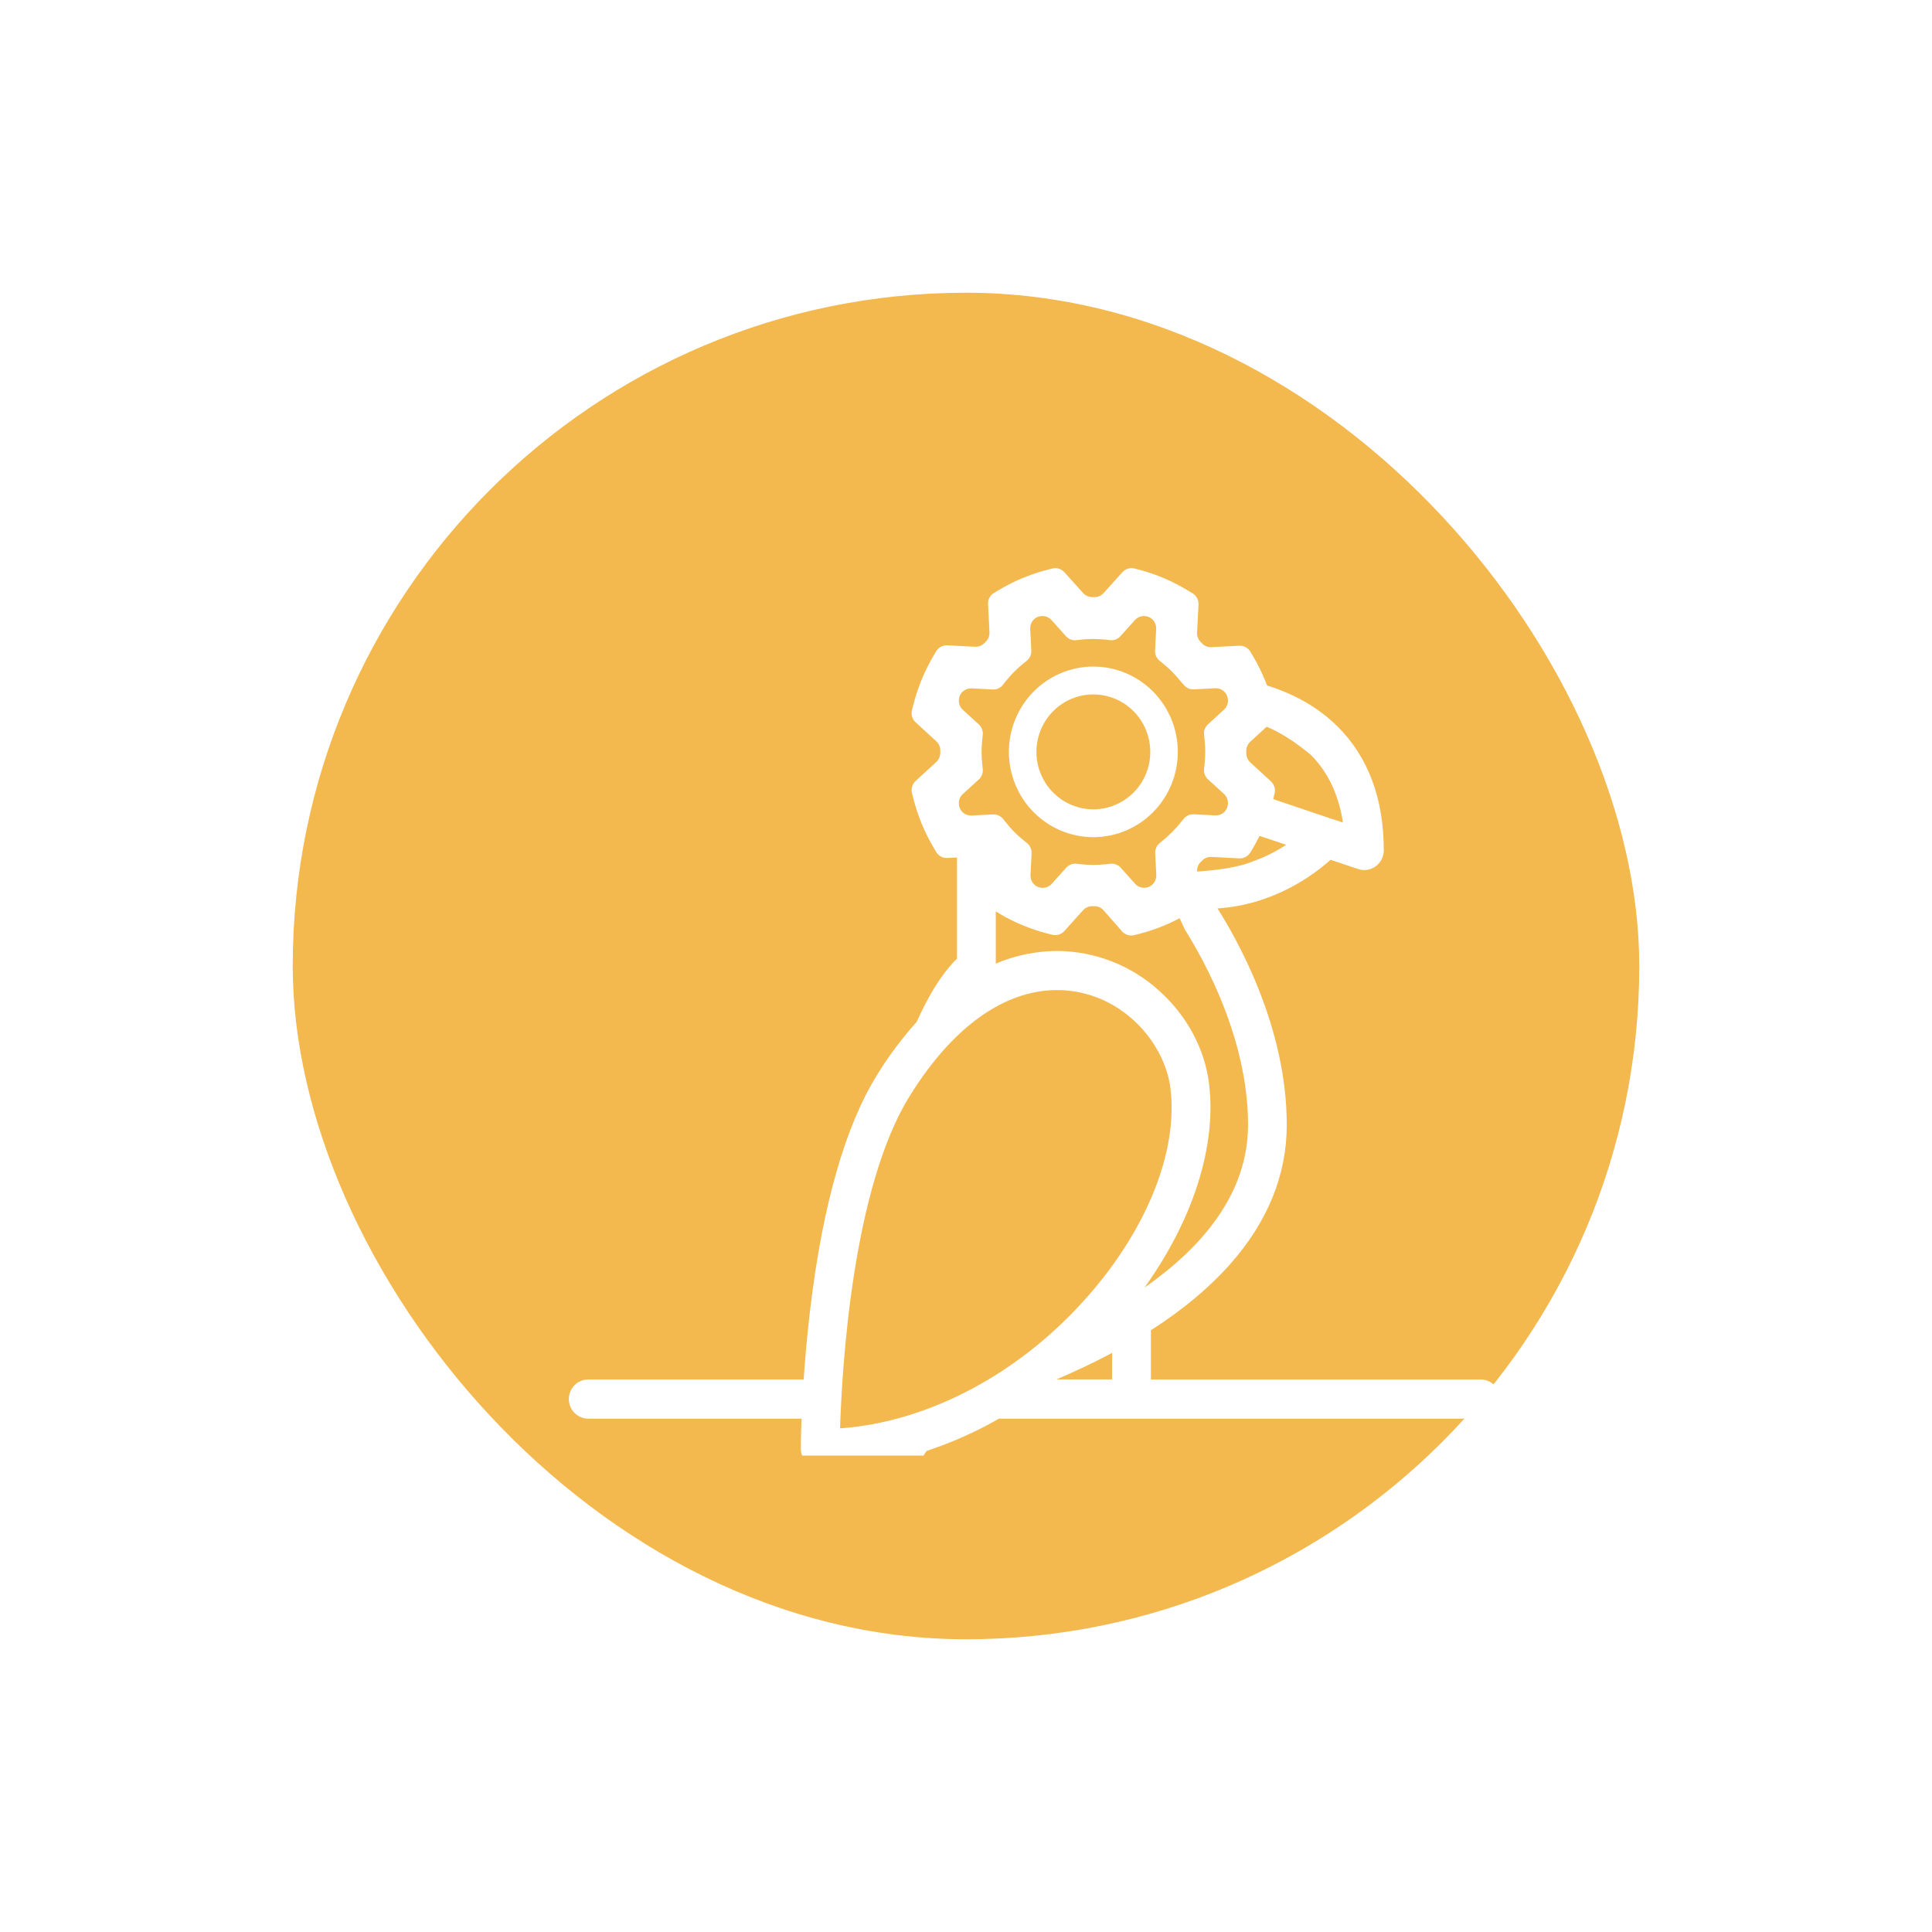 <svg width="66" height="66" viewBox="0 0 66 66" fill="none" xmlns="http://www.w3.org/2000/svg">
<g filter="url(#filter0_d_3366_35007)">
<rect x="13" y="10" width="46" height="46" rx="23" fill="#F3B84E"/>
</g>
<g clip-path="url(#clip0_3366_35007)">
<path d="M37.351 22.771C36.972 22.771 36.596 22.847 36.246 22.993C35.896 23.14 35.578 23.354 35.31 23.625C35.042 23.896 34.829 24.217 34.684 24.57C34.539 24.924 34.465 25.303 34.465 25.685C34.465 26.458 34.769 27.199 35.31 27.745C35.851 28.292 36.585 28.599 37.351 28.599C38.116 28.599 38.85 28.292 39.391 27.745C39.932 27.199 40.236 26.458 40.236 25.685C40.236 25.303 40.162 24.924 40.017 24.57C39.872 24.217 39.659 23.896 39.391 23.625C39.123 23.354 38.805 23.14 38.455 22.993C38.105 22.847 37.73 22.771 37.351 22.771ZM38.725 27.073C38.36 27.441 37.866 27.648 37.35 27.648C36.835 27.648 36.34 27.441 35.976 27.073C35.611 26.705 35.406 26.206 35.406 25.685C35.406 25.165 35.611 24.665 35.976 24.297C36.34 23.929 36.835 23.723 37.35 23.723C37.866 23.723 38.36 23.929 38.725 24.297C38.906 24.48 39.049 24.696 39.147 24.934C39.244 25.172 39.295 25.428 39.295 25.685C39.295 25.943 39.245 26.199 39.147 26.437C39.05 26.675 38.906 26.892 38.725 27.073V27.073Z" fill="white"/>
<path d="M37.698 31.096C37.658 31.051 37.608 31.015 37.553 30.991C37.498 30.967 37.439 30.956 37.379 30.957H37.315C37.256 30.956 37.197 30.968 37.142 30.992C37.088 31.016 37.039 31.051 36.999 31.096L36.361 31.804C36.31 31.862 36.245 31.904 36.172 31.927C36.099 31.95 36.021 31.952 35.947 31.933L35.783 31.891C35.192 31.74 34.626 31.503 34.103 31.188L33.958 31.101C33.892 31.061 33.838 31.005 33.802 30.936C33.766 30.868 33.749 30.792 33.754 30.715L33.802 29.759C33.805 29.699 33.796 29.64 33.775 29.584C33.753 29.529 33.721 29.479 33.679 29.437L33.627 29.384C33.586 29.342 33.536 29.309 33.481 29.288C33.426 29.267 33.367 29.257 33.308 29.261L32.361 29.31C32.285 29.314 32.209 29.296 32.141 29.26C32.074 29.223 32.018 29.168 31.979 29.102L31.892 28.954C31.58 28.426 31.346 27.855 31.196 27.259L31.154 27.093C31.136 27.018 31.138 26.94 31.16 26.866C31.183 26.792 31.225 26.726 31.282 26.675L31.984 26.031C32.028 25.99 32.063 25.94 32.087 25.885C32.111 25.829 32.123 25.769 32.122 25.709V25.644C32.123 25.584 32.111 25.524 32.087 25.468C32.063 25.413 32.028 25.363 31.984 25.322L31.282 24.678C31.225 24.627 31.183 24.561 31.16 24.487C31.138 24.413 31.136 24.334 31.154 24.259L31.196 24.094C31.346 23.497 31.58 22.926 31.892 22.398L31.979 22.251C32.018 22.185 32.074 22.131 32.142 22.095C32.209 22.058 32.285 22.041 32.361 22.045L33.308 22.094C33.367 22.097 33.426 22.088 33.481 22.067C33.536 22.045 33.586 22.012 33.627 21.97L33.679 21.918C33.721 21.876 33.753 21.826 33.775 21.77C33.796 21.715 33.805 21.655 33.801 21.596L33.754 20.64C33.749 20.563 33.766 20.486 33.802 20.418C33.839 20.35 33.892 20.293 33.958 20.254L34.105 20.166C34.628 19.851 35.194 19.614 35.784 19.463L35.948 19.421C36.023 19.402 36.1 19.404 36.173 19.427C36.247 19.45 36.312 19.492 36.363 19.55L37.001 20.258C37.041 20.303 37.091 20.339 37.146 20.363C37.201 20.387 37.26 20.399 37.32 20.398H37.384C37.444 20.399 37.503 20.387 37.558 20.363C37.613 20.339 37.663 20.303 37.703 20.258L38.341 19.55C38.392 19.492 38.457 19.45 38.531 19.427C38.604 19.404 38.681 19.402 38.756 19.421L38.92 19.463C39.509 19.619 40.072 19.86 40.593 20.18L40.739 20.267C40.804 20.307 40.858 20.364 40.894 20.432C40.93 20.5 40.947 20.577 40.943 20.654L40.894 21.61C40.891 21.669 40.9 21.728 40.921 21.784C40.942 21.84 40.975 21.89 41.017 21.932L41.068 21.984C41.11 22.026 41.16 22.059 41.215 22.081C41.27 22.102 41.329 22.111 41.387 22.108L42.334 22.059C42.411 22.055 42.487 22.072 42.554 22.109C42.622 22.145 42.678 22.199 42.717 22.266L42.804 22.413C43.116 22.942 43.351 23.513 43.501 24.109L43.542 24.275C43.56 24.35 43.558 24.428 43.536 24.502C43.513 24.576 43.471 24.642 43.414 24.694L42.713 25.338C42.668 25.378 42.633 25.428 42.609 25.483C42.585 25.539 42.573 25.599 42.574 25.66V25.724C42.573 25.785 42.585 25.845 42.609 25.9C42.633 25.956 42.668 26.005 42.713 26.046L43.414 26.69C43.471 26.741 43.514 26.808 43.536 26.881C43.559 26.955 43.561 27.033 43.542 27.108L43.501 27.274C43.351 27.87 43.116 28.442 42.804 28.97L42.717 29.116C42.678 29.183 42.622 29.237 42.554 29.274C42.487 29.31 42.411 29.327 42.334 29.323L41.387 29.274C41.329 29.27 41.27 29.28 41.215 29.301C41.16 29.323 41.11 29.356 41.068 29.398L41.016 29.45C40.974 29.492 40.942 29.542 40.921 29.598C40.9 29.653 40.89 29.713 40.894 29.772L40.942 30.728C40.946 30.805 40.929 30.882 40.893 30.95C40.856 31.018 40.803 31.075 40.737 31.114L40.59 31.202C40.067 31.517 39.501 31.754 38.911 31.905L38.747 31.947C38.672 31.965 38.595 31.963 38.522 31.94C38.449 31.918 38.383 31.875 38.332 31.818L37.698 31.096ZM39.239 30.297H39.245C39.324 30.263 39.391 30.205 39.437 30.132C39.483 30.058 39.505 29.972 39.5 29.886L39.463 29.149C39.46 29.081 39.472 29.014 39.5 28.953C39.527 28.892 39.569 28.838 39.621 28.796L39.697 28.735C39.946 28.533 40.173 28.305 40.372 28.052L40.433 27.976C40.475 27.923 40.528 27.882 40.589 27.854C40.65 27.826 40.716 27.814 40.783 27.817L41.512 27.855C41.598 27.86 41.683 27.837 41.756 27.791C41.829 27.745 41.886 27.677 41.919 27.597V27.591C41.951 27.511 41.958 27.422 41.938 27.338C41.919 27.254 41.874 27.177 41.81 27.12L41.268 26.625C41.218 26.58 41.18 26.524 41.157 26.461C41.133 26.398 41.125 26.33 41.132 26.263L41.148 26.119C41.181 25.829 41.181 25.537 41.148 25.247L41.132 25.102C41.125 25.035 41.133 24.968 41.157 24.905C41.181 24.842 41.219 24.786 41.268 24.741L41.81 24.247C41.874 24.189 41.919 24.113 41.939 24.029C41.958 23.944 41.952 23.856 41.919 23.776V23.77C41.886 23.69 41.83 23.622 41.757 23.576C41.684 23.53 41.598 23.507 41.513 23.512L40.783 23.55C40.716 23.553 40.65 23.54 40.589 23.513C40.528 23.485 40.475 23.443 40.434 23.39L40.338 23.282C40.158 23.054 39.954 22.847 39.729 22.666L39.616 22.575C39.564 22.533 39.523 22.479 39.495 22.418C39.468 22.357 39.455 22.289 39.459 22.222L39.496 21.486C39.501 21.399 39.478 21.313 39.433 21.239C39.387 21.166 39.32 21.108 39.24 21.075H39.234C39.155 21.043 39.067 21.035 38.984 21.055C38.9 21.075 38.825 21.12 38.768 21.184L38.278 21.732C38.233 21.782 38.177 21.82 38.115 21.844C38.053 21.868 37.986 21.876 37.92 21.869L37.776 21.852C37.633 21.836 37.489 21.828 37.345 21.828C37.201 21.828 37.057 21.836 36.914 21.852L36.77 21.869C36.704 21.876 36.637 21.868 36.574 21.844C36.512 21.82 36.456 21.781 36.412 21.731L35.922 21.184C35.865 21.12 35.79 21.075 35.706 21.055C35.623 21.035 35.535 21.042 35.456 21.074H35.449C35.37 21.108 35.303 21.165 35.257 21.239C35.212 21.312 35.19 21.398 35.194 21.485L35.231 22.221C35.235 22.289 35.222 22.356 35.195 22.417C35.167 22.479 35.126 22.533 35.074 22.575L34.961 22.665C34.736 22.847 34.531 23.053 34.351 23.281L34.262 23.394C34.221 23.447 34.167 23.489 34.106 23.517C34.046 23.544 33.979 23.557 33.913 23.553L33.192 23.516C33.106 23.511 33.021 23.534 32.948 23.58C32.875 23.626 32.818 23.694 32.785 23.774V23.78C32.753 23.86 32.746 23.949 32.766 24.033C32.785 24.117 32.83 24.193 32.894 24.251L33.437 24.746C33.486 24.791 33.524 24.848 33.547 24.91C33.571 24.973 33.58 25.041 33.572 25.108L33.556 25.253C33.524 25.542 33.524 25.834 33.556 26.123L33.572 26.268C33.58 26.335 33.571 26.403 33.548 26.466C33.524 26.529 33.486 26.585 33.437 26.63L32.894 27.124C32.83 27.182 32.785 27.258 32.766 27.342C32.746 27.427 32.753 27.515 32.785 27.595V27.601C32.818 27.681 32.875 27.749 32.948 27.795C33.02 27.841 33.106 27.863 33.191 27.859L33.921 27.821C33.988 27.818 34.054 27.83 34.115 27.858C34.176 27.886 34.23 27.928 34.271 27.98L34.361 28.094C34.541 28.321 34.745 28.528 34.97 28.709L35.083 28.8C35.135 28.842 35.177 28.896 35.204 28.957C35.231 29.018 35.244 29.085 35.241 29.153L35.203 29.89C35.199 29.976 35.221 30.062 35.266 30.136C35.312 30.209 35.379 30.267 35.458 30.3H35.465C35.544 30.333 35.632 30.34 35.715 30.32C35.798 30.3 35.874 30.255 35.931 30.191L36.421 29.643C36.466 29.594 36.522 29.555 36.584 29.531C36.646 29.507 36.713 29.499 36.78 29.506L36.923 29.522C37.066 29.539 37.21 29.547 37.355 29.547C37.499 29.547 37.643 29.539 37.786 29.523L37.929 29.506C37.995 29.499 38.062 29.507 38.124 29.531C38.187 29.555 38.243 29.594 38.287 29.643L38.777 30.191C38.834 30.254 38.909 30.298 38.991 30.317C39.074 30.337 39.16 30.33 39.239 30.299V30.297Z" fill="white"/>
<path d="M41.593 31.032C43.501 30.911 44.865 29.899 45.456 29.372L46.399 29.689C46.467 29.711 46.537 29.723 46.608 29.723C46.748 29.722 46.884 29.677 46.997 29.594C47.082 29.532 47.151 29.45 47.199 29.356C47.247 29.262 47.272 29.157 47.272 29.051C47.272 27.286 46.742 25.865 45.7 24.825C44.867 23.994 43.85 23.562 43.006 23.338H42.423L42.729 24.068V24.513L43.01 24.736C43.01 24.736 43.696 24.888 44.776 25.784C45.366 26.375 45.733 27.152 45.877 28.099L45.506 27.976H45.499L43.293 27.232L42.95 27.186L42.63 28.011L42.473 28.424L43.075 28.571L43.935 28.86C43.559 29.108 43.153 29.307 42.728 29.452C42.728 29.452 42.077 29.762 40.233 29.801V30.862L40.142 31.032L40.486 31.772C41.167 32.851 42.635 35.524 42.635 38.423C42.635 40.789 41.051 42.622 39.099 43.984C40.757 41.673 41.569 39.142 41.301 37.005C41.152 35.824 40.551 34.704 39.608 33.853C38.649 32.979 37.404 32.492 36.111 32.487C35.392 32.489 34.681 32.636 34.018 32.918V30.581L34.363 30.159L34.467 29.499L34.02 28.735L32.693 28.596V32.748C32.367 33.059 31.864 33.686 31.316 34.907C30.81 35.471 30.355 36.08 29.958 36.727C28.873 38.477 28.104 41.163 27.679 44.714C27.573 45.597 27.502 46.42 27.455 47.124H20.095C19.919 47.125 19.75 47.195 19.626 47.321C19.502 47.447 19.432 47.617 19.432 47.794C19.432 47.972 19.502 48.142 19.626 48.267C19.75 48.392 19.919 48.463 20.095 48.463H27.381C27.359 49.077 27.358 49.455 27.358 49.493C27.358 49.603 27.385 49.711 27.436 49.807C27.486 49.904 27.56 49.986 27.649 50.047C27.483 51.072 27.394 51.696 27.394 51.722C27.381 51.817 27.388 51.913 27.415 52.005C27.441 52.097 27.487 52.182 27.549 52.255C27.612 52.326 27.689 52.383 27.776 52.422C27.862 52.461 27.955 52.481 28.05 52.48H29.375C29.484 52.48 29.592 52.453 29.688 52.401C29.784 52.349 29.866 52.274 29.927 52.182L31.654 49.566C32.352 49.336 33.029 49.049 33.681 48.708C33.83 48.63 33.978 48.548 34.124 48.464H50.585C50.672 48.464 50.758 48.447 50.839 48.413C50.919 48.38 50.992 48.331 51.054 48.269C51.115 48.207 51.164 48.133 51.198 48.052C51.231 47.971 51.248 47.883 51.248 47.796C51.248 47.618 51.178 47.448 51.054 47.322C50.93 47.197 50.761 47.126 50.585 47.126H39.317V45.444C40.408 44.745 41.316 43.986 42.028 43.181C43.308 41.735 43.958 40.135 43.958 38.426C43.958 35.151 42.348 32.227 41.591 31.033M31.077 37.441C31.864 36.173 32.736 35.221 33.672 34.606C34.467 34.086 35.286 33.823 36.109 33.823C38.242 33.823 39.781 35.562 39.983 37.172C40.25 39.294 39.208 41.939 37.192 44.247C34.868 46.911 31.737 48.577 28.698 48.795C28.763 46.734 29.118 40.594 31.077 37.441ZM29.021 51.139H28.819C28.861 50.864 28.916 50.518 28.981 50.117C29.24 50.094 29.498 50.063 29.757 50.023L29.021 51.139ZM36.118 47.112C36.715 46.854 37.342 46.565 37.968 46.229L37.991 46.218V47.123H36.104L36.118 47.112Z" fill="white"/>
</g>
<defs>
<filter id="filter0_d_3366_35007" x="0" y="0" width="66" height="66" filterUnits="userSpaceOnUse" color-interpolation-filters="sRGB">
<feFlood flood-opacity="0" result="BackgroundImageFix"/>
<feColorMatrix in="SourceAlpha" type="matrix" values="0 0 0 0 0 0 0 0 0 0 0 0 0 0 0 0 0 0 127 0" result="hardAlpha"/>
<feOffset dx="-3"/>
<feGaussianBlur stdDeviation="5"/>
<feComposite in2="hardAlpha" operator="out"/>
<feColorMatrix type="matrix" values="0 0 0 0 0.953 0 0 0 0 0.722 0 0 0 0 0.306 0 0 0 0.5 0"/>
<feBlend mode="normal" in2="BackgroundImageFix" result="effect1_dropShadow_3366_35007"/>
<feBlend mode="normal" in="SourceGraphic" in2="effect1_dropShadow_3366_35007" result="shape"/>
</filter>
<clipPath id="clip0_3366_35007">
<rect width="32.409" height="30.318" fill="white" transform="translate(19.273 19.408)"/>
</clipPath>
</defs>
</svg>
